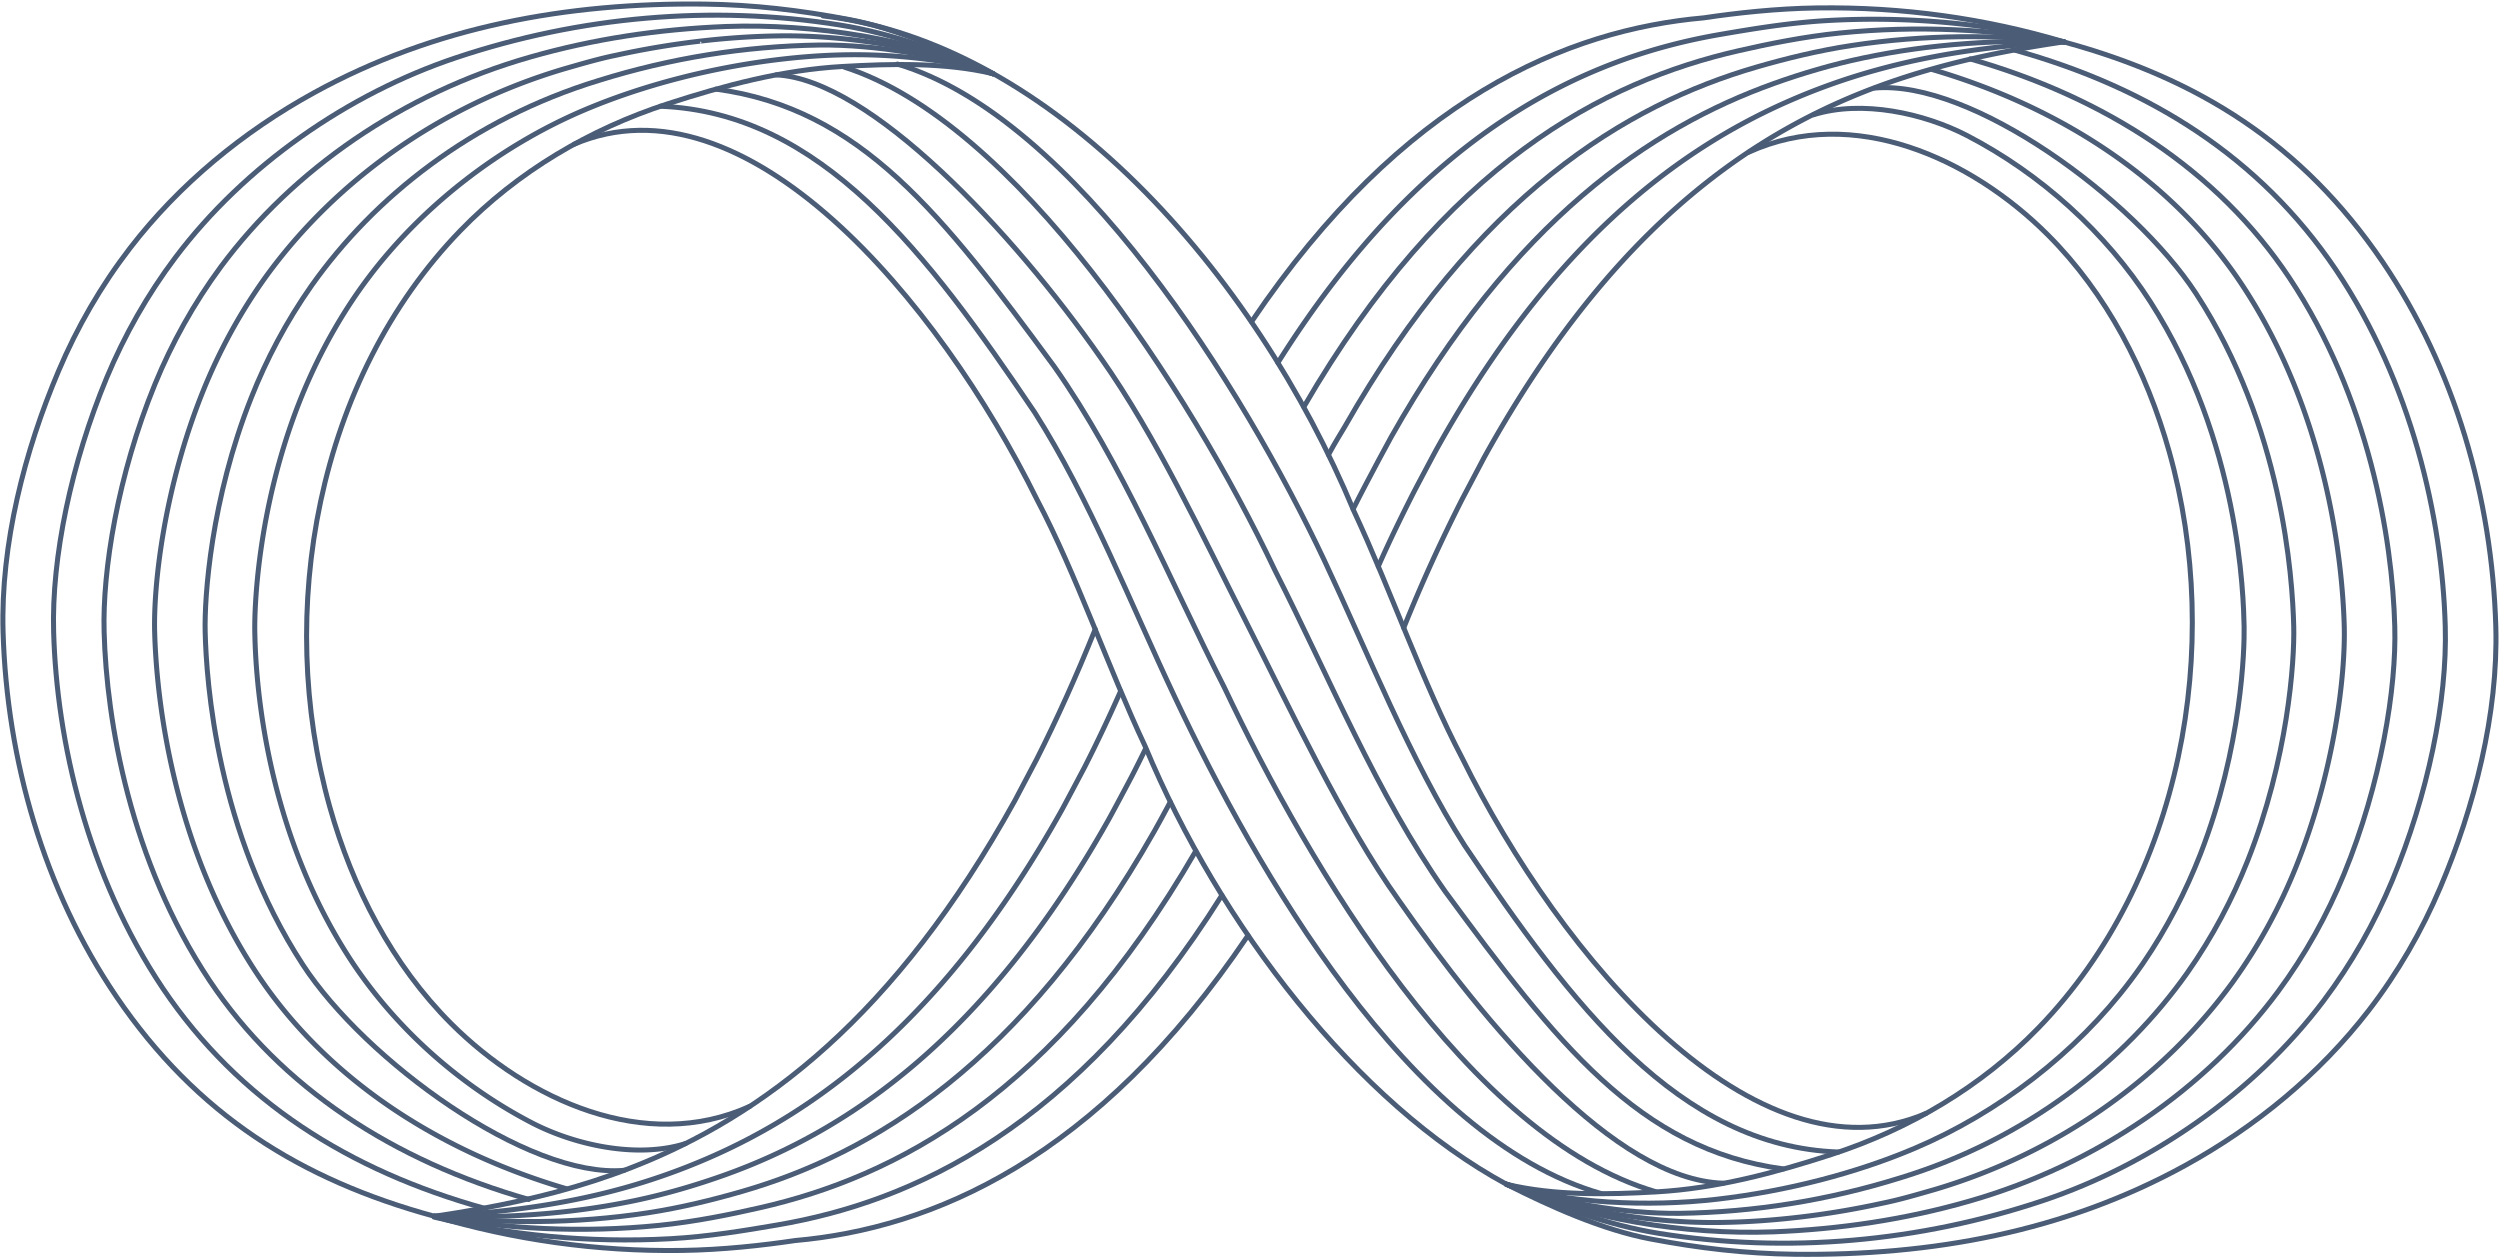 <svg width="1244" height="626" fill="none" xmlns="http://www.w3.org/2000/svg"><g stroke="#4A5C76" stroke-width="2.5" stroke-linecap="round"><g stroke-miterlimit="10"><path d="M373.184 550.48c-52.048 23.659-110.645-3.166-148.581-41.038-29.504-29.465-49.228-67.761-60.507-107.902-27.273-97.072-6.434-213.099 64.992-286.807 28.466-29.375 64.313-50.445 103.109-63.07 28.222-9.176 57.174-16.866 86.921-18.57 24.262-1.398 51.189-2.115 74.938 3.588"/><path d="M489.903 34.605c-35.066-7.818-66.107-9.215-101.07-5.152-34.413 3.998-68.94 12.906-98.226 25.35-41.5 17.636-80.09 47.255-107.338 83.436a245.429 245.429 0 00-6.062 8.407c-12.15 17.726-21.506 36.207-28.619 54.368-20.763 53.38-22.019 102.506-21.801 113.349.295 14.982 2.166 92.304 46.626 161.59 22.25 34.655 54.675 63.749 91.19 82.73 21.326 11.073 52.329 17.981 76.488 10.356"/><path d="M310.587 582.355c-47.972 4.23-129.024-54.88-159.911-102.326-42.935-65.928-47.972-140.841-48.587-165.576-.436-17.392 2.87-66.044 22.967-116.656 7.497-18.904 17.392-37.796 30.003-55.726 31.144-43.935 79.475-82.653 142.878-102.032 35.719-11.124 72.349-17.071 109.927-17.635 27.901-.27 60.455 5.306 86.19 14.277"/><path d="M494.055 36.694c-39.244-17.213-88.894-25.108-132.893-23.506-.013-.013-.026 0-.026 0-33.272 1.32-65.595 6.114-97.456 15.239-63.519 18.16-117.873 55.982-153.772 104.3-13.535 18.341-24.467 38.104-32.81 58.456-18.52 45.153-26.172 92.753-25.287 123.269 1.191 44.255 12.97 114.092 52.496 173.522 35.514 53.355 91.573 89.69 158.796 108.863"/><path d="M240.711 601.157c-66.979-18.7-121.833-53.214-159.578-109.197-37.718-56.251-52.931-123.473-54.444-177.495-1.076-37.052 8.792-84.114 26.44-126.575 8.818-21.071 20.212-41.269 34.195-59.828 34.463-45.69 85.819-81.384 139.802-99.417C288.273 8.23 354.086 2.23 417.822 12.42c26.171 4.191 51.932 13.612 76.232 24.262"/><path d="M494.055 36.681c-21.66-11.048-48.1-22.531-71.862-27.03-24.082-4.562-47.267-7.318-71.759-7.613-68.094-.807-134.15 11.1-194.259 44.153-35.169 19.34-66.85 45.37-91.42 77.206-14.457 18.751-26.363 39.398-35.604 61.186C12.27 224.327.262 270.864 1.53 314.465c1.872 63.8 20.379 128.485 56.418 181.494 39.872 58.648 91.497 91.048 158.181 109.248"/><path d="M494.055 36.694c-31.734-12.586-71.734-19.366-106.787-18.827-13.111.192-26.184 1.115-38.911 2.614-.012-.013-.025-.013-.038 0a420.86 420.86 0 00-41.718 6.998c-8.382 1.679-17.533 4.396-25.774 6.754C217.36 52.997 166.03 91.28 132.503 137.393c-13.073 18.123-23.493 37.463-31.414 57.097-19.327 47.87-24.761 96.009-24.133 119.95.923 34.514 9.292 106.889 50.561 169.549 33.169 50.394 87.216 87.805 154.285 107.517"/></g><g stroke-linejoin="round"><path d="M216.143 605.211c38.974 11.612 80.525 17.635 123.191 17.007 20.353-.294 40.308-2.55 56.303-4.921 67.735-5.985 150.079-40.075 225.363-151.796"/><path d="M216 605.622c37.302 8.962 76.872 13.014 117.494 10.77 19.073-1.038 37.75-4.193 53.273-6.847C454.051 598.057 535.179 561.565 608 445.5"/><path d="M216.143 605.211c35.617 6.331 73.182 8.42 111.759 4.537 17.789-1.795 35.245-5.358 50.253-8.78C445.429 585.653 524.702 544.923 595 423.5"/><path d="M582.309 399.122c-3.217 5.998-6.37 11.804-7.985 14.611C508.64 529.235 434.022 574.08 369.389 592.804c-14.444 4.191-30.708 8.203-47.203 10.715-36.54 5.55-72.105 5.37-106.043 1.692"/><path d="M216.143 605.211c32.246 1.025 65.838-.654 100.34-7.921 15.213-3.217 30.285-7.677 44.152-12.637 61.571-22.019 129.895-68.504 190.556-176.021 1.717-2.961 10.65-19.776 12.329-23.006a756.537 756.537 0 006.46-12.932"/><path d="M216.143 605.211c30.567-1.615 62.185-5.101 94.624-14.162a323.818 323.818 0 0041.128-14.56c58.545-25.274 120.526-73.438 176.2-172.971.859-1.461 10.753-20.186 11.599-21.788 6.062-11.906 12.035-24.492 17.918-37.783"/><path d="M216.143 605.211c7.779-1.154 15.636-2.41 23.556-3.858h.026c24.454-4.46 49.484-10.625 74.72-20.468 64.992-25.338 131.061-75.028 190.529-182.468l10.869-20.609c9.945-19.673 19.699-41.179 29.144-64.71m-.028-.068s-.013.039-.025.052m77.836-153.004C698.002 48.549 780.079 14.855 847.775 8.883c15.995-2.384 35.951-4.64 56.29-4.935C946.744 3.333 988.013 9.19 1027 20.815"/><path d="M635.893 180.457C708.677 64.635 789.318 28.518 856.515 17.047c15.534-2.666 34.207-5.806 53.278-6.844A404.678 404.678 0 011027 20.828"/><path d="M648.797 202.437c70.26-121.129 149.26-161.924 216.47-177.226 14.995-3.422 32.464-6.985 50.228-8.78 38.59-3.87 75.886-1.935 111.505 4.396"/><path d="M661.051 226.249c3.191-5.959 6.421-11.035 8.036-13.803C734.771 96.944 809.389 52.099 874.022 33.374c14.431-4.19 30.708-8.202 47.203-10.714 36.54-5.55 71.836-5.511 105.785-1.833"/><path d="M673.303 253.356c2.217-4.55 4.345-8.446 6.575-12.816 1.679-3.23 10.612-20.045 12.316-23.006C752.867 110.017 821.192 63.532 882.775 41.513c13.867-4.96 28.952-9.433 44.153-12.637 34.489-7.267 67.812-9.087 100.072-8.062"/><path d="M685.838 281.809c5.857-13.265 11.842-25.467 17.892-37.36.833-1.602 10.74-20.327 11.599-21.788C771.003 123.128 832.958 74.964 891.516 49.69a321.407 321.407 0 0141.141-14.56c32.426-9.06 63.775-12.688 94.353-14.303"/><path d="M698.5 312.402c9.446-23.506 19.135-44.371 29.081-64.031l10.868-20.609C808.26 101.622 887.005 55.009 962.532 33.99h.013c6.754-1.897 13.457-3.563 20.16-5.089a503.827 503.827 0 0121.715-4.383c7.6-1.384 15.13-2.589 22.6-3.69"/></g><g stroke-miterlimit="10"><path d="M958.369 554.057c-85.075 36.373-181.635-77.219-230.837-176.944-19.43-36.937-35.553-83.704-53.855-122.846C624.116 134.92 523.161 21.277 409.568 7.922"/><path d="M914.833 573.256c-79.514-2.743-133.061-73.682-186.057-152.58-26.594-41.589-48.703-97.072-69.824-141.891-40.154-85.153-123.73-220.392-212.382-246.896"/><path d="M887.444 581.664c-71.964-9.574-113.169-63.057-168.331-138.072-33.977-48.356-57.508-106.21-84.717-159.821-42.64-90.036-129.37-223.288-214.304-250.382"/><path d="M857.479 588.764c-54.06-1.679-117.847-78.244-161.564-140.955-27.274-38.104-54.765-96.842-75.617-137.893-22.301-43.96-44.858-92.586-72.593-131.881C503.962 115.311 432.741 39.412 386.23 37.259"/><path d="M823.707 592.942c-92.727-27.197-171.779-160.77-214.484-250.87-27.004-53.098-50.856-111.747-84.73-159.821-55.367-75.207-95.982-128.152-168.216-137.905"/><path d="M796.638 593.891c-95.623-27.402-171.869-161.77-211.958-246.833-22.314-47.216-42.41-98.738-69.837-141.878-53.381-79.244-106.236-149.235-186.249-152.31"/><path d="M749.641 589.302c-74.592-40.384-142.711-128.92-179.713-217.738-18.391-39.039-34.399-85.986-53.854-122.846-49.19-99.7-145.352-213.317-230.428-176.932"/></g><g stroke-miterlimit="10"><path d="M870.27 75.682c52.048-23.66 110.645 3.165 148.58 41.038 29.5 29.465 49.23 67.761 60.51 107.902 27.27 97.072 6.43 213.099-64.99 286.807-28.47 29.375-64.317 50.445-103.113 63.069-28.222 9.177-57.174 16.867-86.921 18.572-24.262 1.397-50.933 1.935-74.682-3.769"/><path d="M749.641 589.301c29.439 9.497 70.016 11.458 104.979 7.408 34.412-3.999 68.94-12.906 98.226-25.351 41.499-17.635 80.094-47.254 107.334-83.435 2.08-2.756 4.1-5.562 6.07-8.408 12.15-17.725 21.5-36.206 28.61-54.367 20.77-53.381 22.02-102.506 21.81-113.349-.3-14.982-2.17-92.304-46.63-161.59-22.25-34.656-54.68-63.749-91.19-82.73-21.326-11.074-52.329-17.982-76.488-10.356"/><path d="M932.865 43.806c47.972-4.229 129.025 54.88 159.915 102.327 42.93 65.928 47.97 140.84 48.58 165.576.44 17.392-2.87 66.043-22.96 116.656-7.5 18.904-17.4 37.795-30.01 55.725-31.14 43.935-79.47 82.654-142.875 102.032-35.72 11.125-72.349 17.072-109.927 17.636-27.902.269-60.212-5.473-85.947-14.444"/><path d="M749.641 589.301c39.244 17.213 88.651 25.274 132.65 23.672.013.013.026 0 .026 0 33.271-1.32 65.594-6.113 97.456-15.239 63.517-18.161 117.877-55.982 153.767-104.3 13.54-18.34 24.47-38.103 32.82-58.456 18.51-45.152 26.17-92.753 25.28-123.269-1.19-44.255-12.97-114.092-52.49-173.522-35.52-53.355-91.58-89.69-158.8-108.863"/><path d="M1002.74 25.005c66.98 18.7 121.83 53.214 159.58 109.196 37.72 56.252 52.93 123.474 54.44 177.495 1.08 37.053-8.79 84.115-26.44 126.576-8.81 21.07-20.21 41.269-34.19 59.827-34.46 45.691-85.82 81.385-139.8 99.417-61.164 20.43-126.976 26.428-190.712 16.226-26.172-4.191-51.689-13.791-75.989-24.441"/><path d="M749.641 589.301c21.659 11.048 47.856 22.698 71.618 27.21 24.082 4.562 47.267 7.318 71.759 7.612 68.094.808 134.152-11.099 194.262-44.152 35.17-19.34 66.85-45.371 91.42-77.207 14.45-18.75 26.36-39.397 35.6-61.185 16.87-39.744 28.88-86.281 27.61-129.882-1.87-63.801-20.38-128.485-56.42-181.494-39.87-58.648-91.5-91.049-158.18-109.248"/><path d="M749.641 589.302c31.733 12.585 71.49 19.532 106.543 18.994 13.111-.193 26.184-1.116 38.911-2.615.012.013.025.013.038 0a420.685 420.685 0 0041.718-6.998c8.382-1.679 17.533-4.396 25.774-6.754 63.465-18.763 114.795-57.046 148.325-103.16 13.07-18.122 23.49-37.462 31.41-57.097 19.33-47.87 24.76-96.008 24.14-119.949-.93-34.515-9.3-106.89-50.56-169.549-33.17-50.395-87.22-87.806-154.289-107.518"/></g></g></svg>